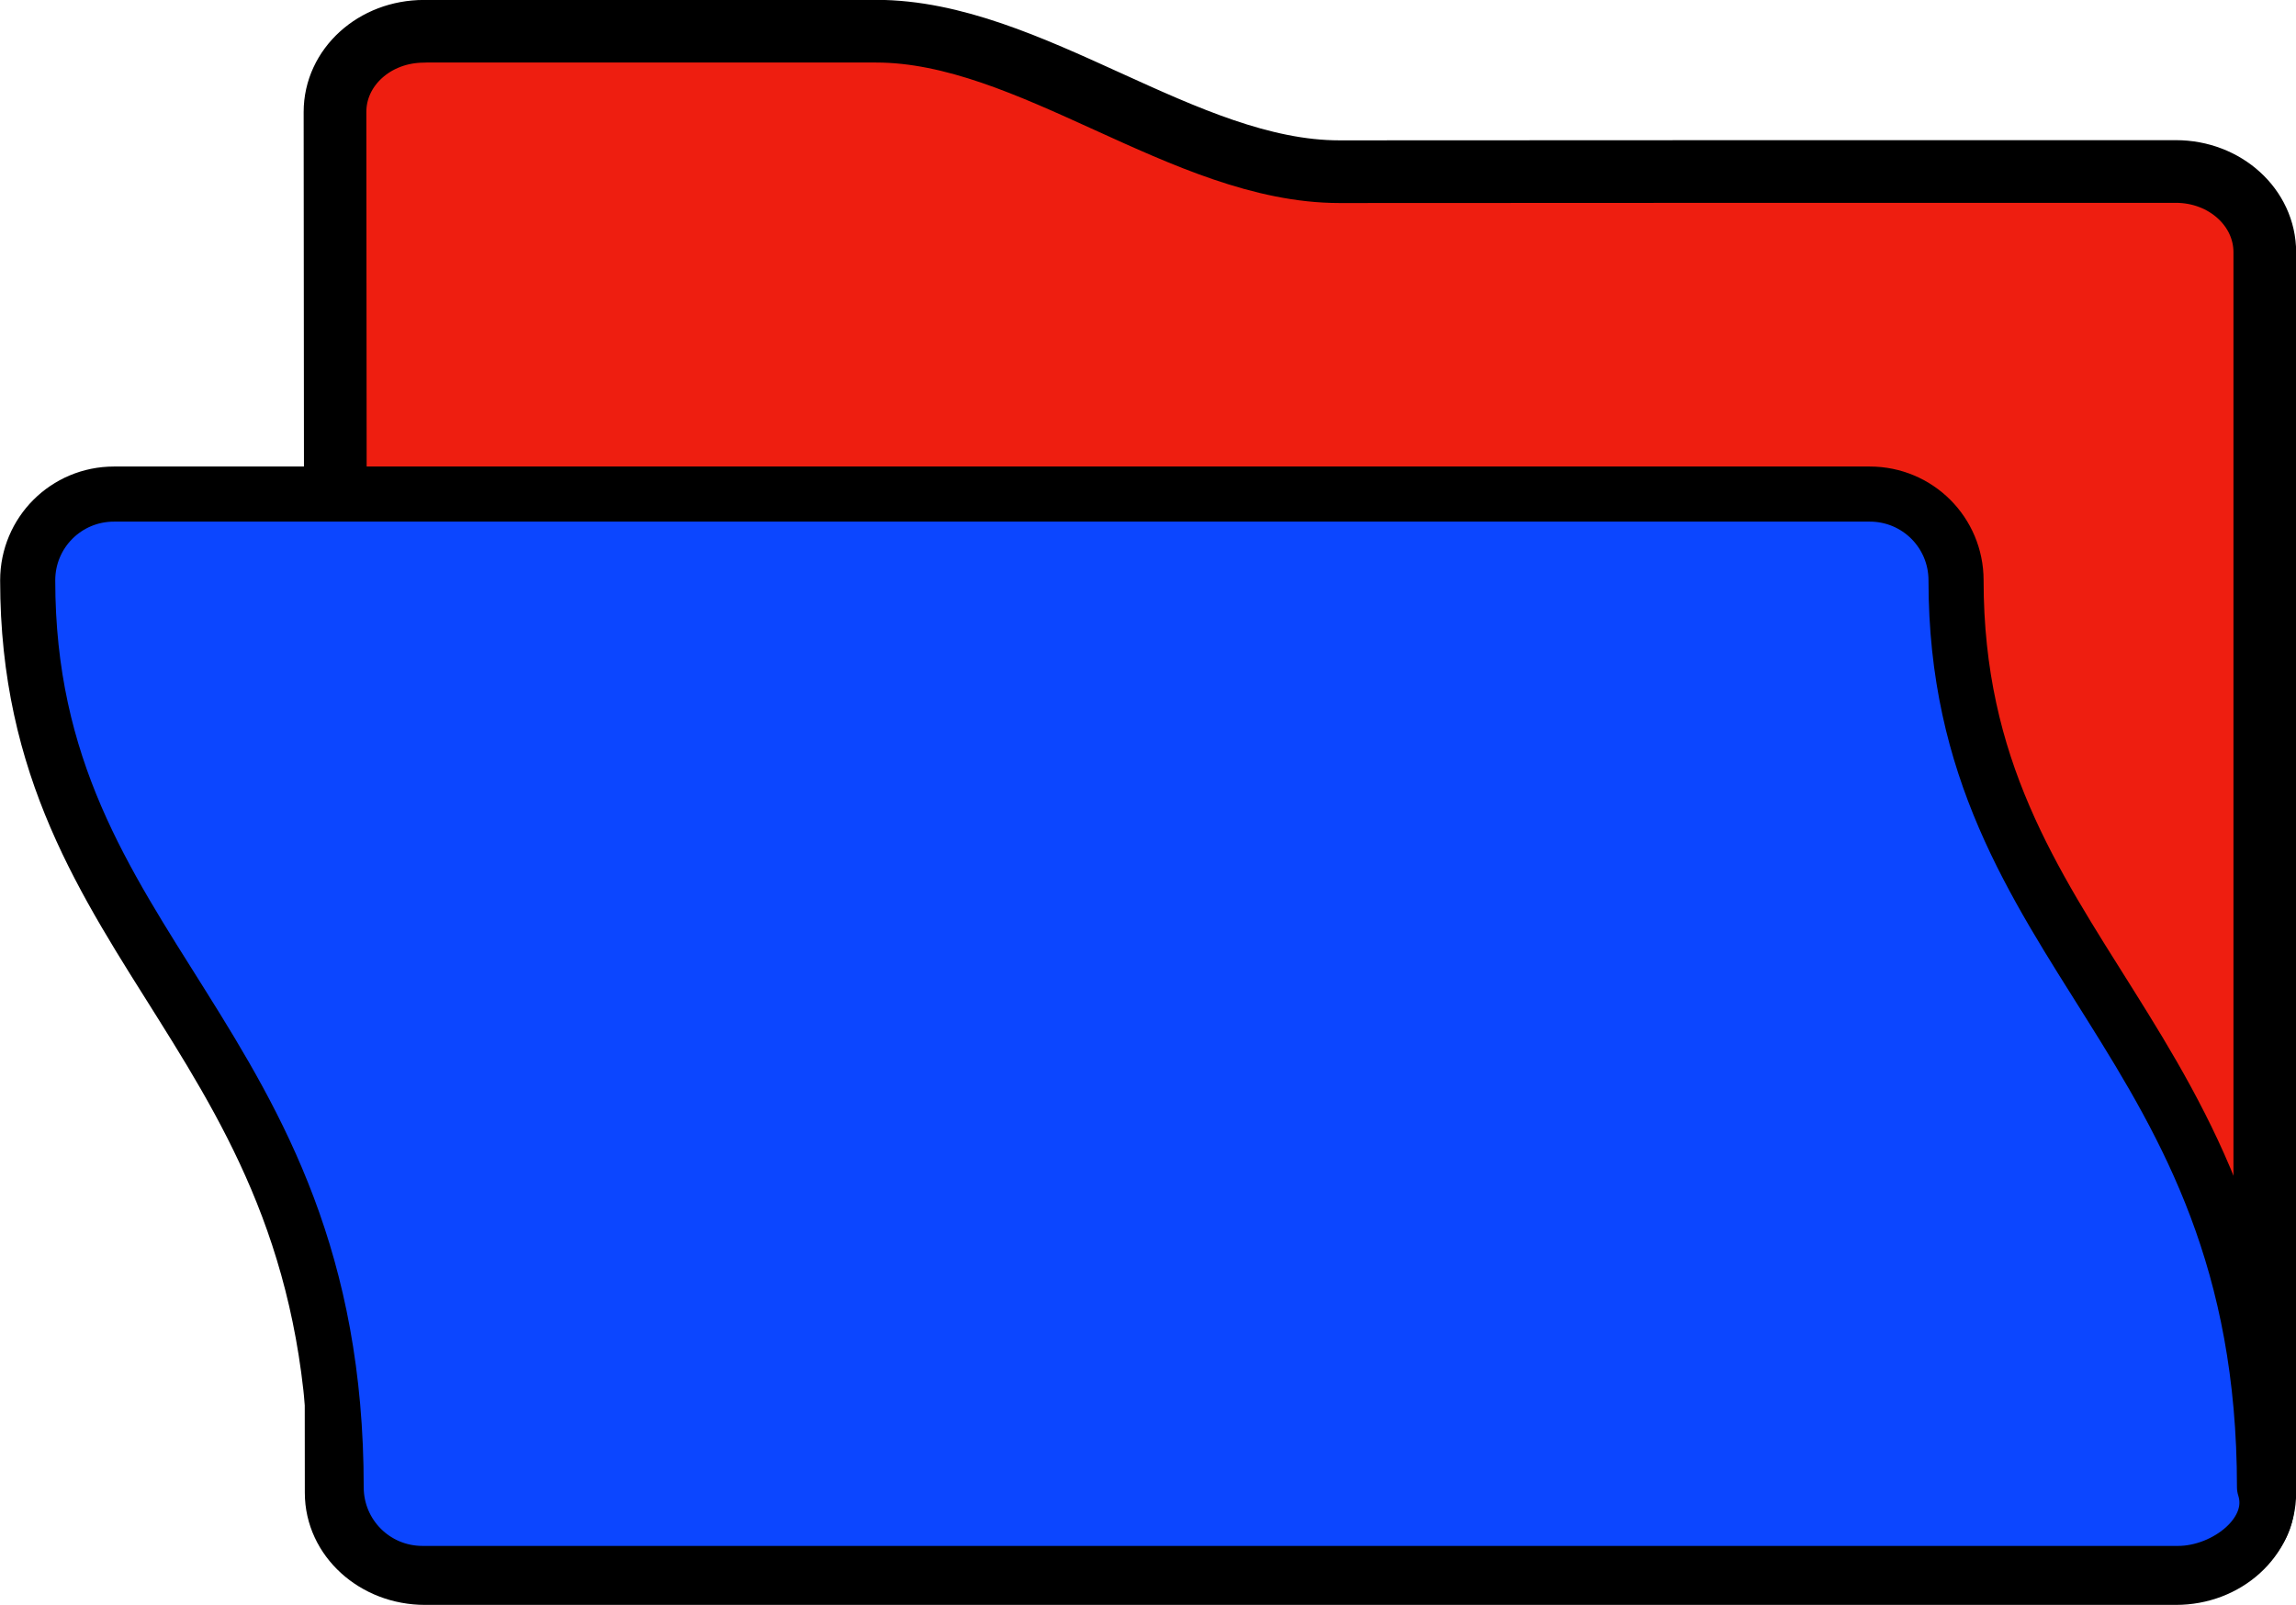 <?xml version="1.0" encoding="UTF-8" standalone="no"?>
<svg
   xmlns:dc="http://purl.org/dc/elements/1.1/"
   xmlns:cc="http://creativecommons.org/ns#"
   xmlns:rdf="http://www.w3.org/1999/02/22-rdf-syntax-ns#"
   xmlns:svg="http://www.w3.org/2000/svg"
   xmlns="http://www.w3.org/2000/svg"
   xmlns:sodipodi="http://sodipodi.sourceforge.net/DTD/sodipodi-0.dtd"
   xmlns:inkscape="http://www.inkscape.org/namespaces/inkscape"
   sodipodi:docname="folderIcon.svg"
   inkscape:version="1.0 (4035a4fb49, 2020-05-01)"
   id="svg8"
   version="1.1"
   viewBox="0 0 7.875 5.507"
   height="5.507mm"
   width="7.875mm">
  <defs
     id="defs2">
    <inkscape:perspective
       id="perspective10"
       inkscape:persp3d-origin="5.0952907 : -93.73244 : 1"
       inkscape:vp_z="110.09529 : -44.23245 : 1"
       inkscape:vp_y="0 : 999.99994 : 0"
       inkscape:vp_x="-99.904708 : -44.23245 : 1"
       sodipodi:type="inkscape:persp3d" />
  </defs>
  <sodipodi:namedview
     inkscape:guide-bbox="true"
     showguides="true"
     inkscape:snap-grids="true"
     inkscape:object-nodes="false"
     inkscape:snap-midpoints="false"
     inkscape:snap-smooth-nodes="false"
     inkscape:object-paths="false"
     inkscape:snap-intersection-paths="false"
     fit-margin-bottom="0"
     fit-margin-right="0"
     fit-margin-left="0"
     fit-margin-top="0"
     inkscape:window-maximized="1"
     inkscape:window-y="0"
     inkscape:window-x="0"
     inkscape:window-height="1080"
     inkscape:window-width="1920"
     showgrid="true"
     inkscape:document-rotation="0"
     inkscape:current-layer="layer1"
     inkscape:document-units="mm"
     inkscape:cy="11.444813"
     inkscape:cx="10.781731"
     inkscape:zoom="20.48"
     inkscape:pageshadow="2"
     inkscape:pageopacity="0.0"
     borderopacity="1.0"
     bordercolor="#666666"
     pagecolor="#ffffff"
     id="base">
    <inkscape:grid
       originy="-10.476"
       originx="-14.722"
       id="grid901"
       type="xygrid" />
    <sodipodi:guide
       id="guide1086"
       orientation="0,-1"
       position="5.386,2.224" />
    <sodipodi:guide
       id="guide1088"
       orientation="0,-1"
       position="7.238,1.96" />
  </sodipodi:namedview>
  <g
     transform="translate(-14.722,-10.476)"
     inkscape:label="Layer 2"
     id="layer2"
     inkscape:groupmode="layer">
    <path
       sodipodi:nodetypes="scsssssssss"
       d="m 16.176,10.583 h 1.551 c 0.529,0 1.058,0.482 1.589,0.482 0.792,-6.5e-4 1.85,-6.5e-4 2.869,-6.5e-4 0.169,0 0.305,0.124 0.305,0.277 v 4.256 c 0,0.154 -0.136,0.277 -0.305,0.277 h -6.005 c -0.169,0 -0.305,-0.124 -0.305,-0.277 l -0.004,-4.737 c -1.19e-4,-0.154 0.136,-0.277 0.305,-0.277 z"
       style="opacity:1;fill:#ee1e10;fill-opacity:1;fill-rule:evenodd;stroke:#000000;stroke-width:0.215;stroke-linecap:butt;stroke-linejoin:round;stroke-miterlimit:4;stroke-dasharray:none;paint-order:normal"
       id="rect925" />
  </g>
  <g
     transform="translate(-214.488,-208.455)"
     id="layer1"
     inkscape:groupmode="layer"
     inkscape:label="Layer 1">
    <path
       sodipodi:nodetypes="ssccsssss"
       d="m 214.879,210.15 h 6.022 c 0.164,0 0.296,0.132 0.296,0.296 0,1.291 1.058,1.556 1.058,3.111 0.05,0.156 -0.132,0.296 -0.296,0.296 h -6.022 c -0.164,0 -0.296,-0.132 -0.296,-0.296 1e-5,-1.556 -1.058,-1.82 -1.058,-3.111 0,-0.164 0.132,-0.296 0.296,-0.296 z"
       style="opacity:1;fill:#0c46ff;fill-opacity:1;fill-rule:evenodd;stroke:#000000;stroke-width:0.189;stroke-linecap:butt;stroke-linejoin:round;stroke-miterlimit:4;stroke-dasharray:none;paint-order:normal"
       id="rect920" />
  </g>
</svg>
